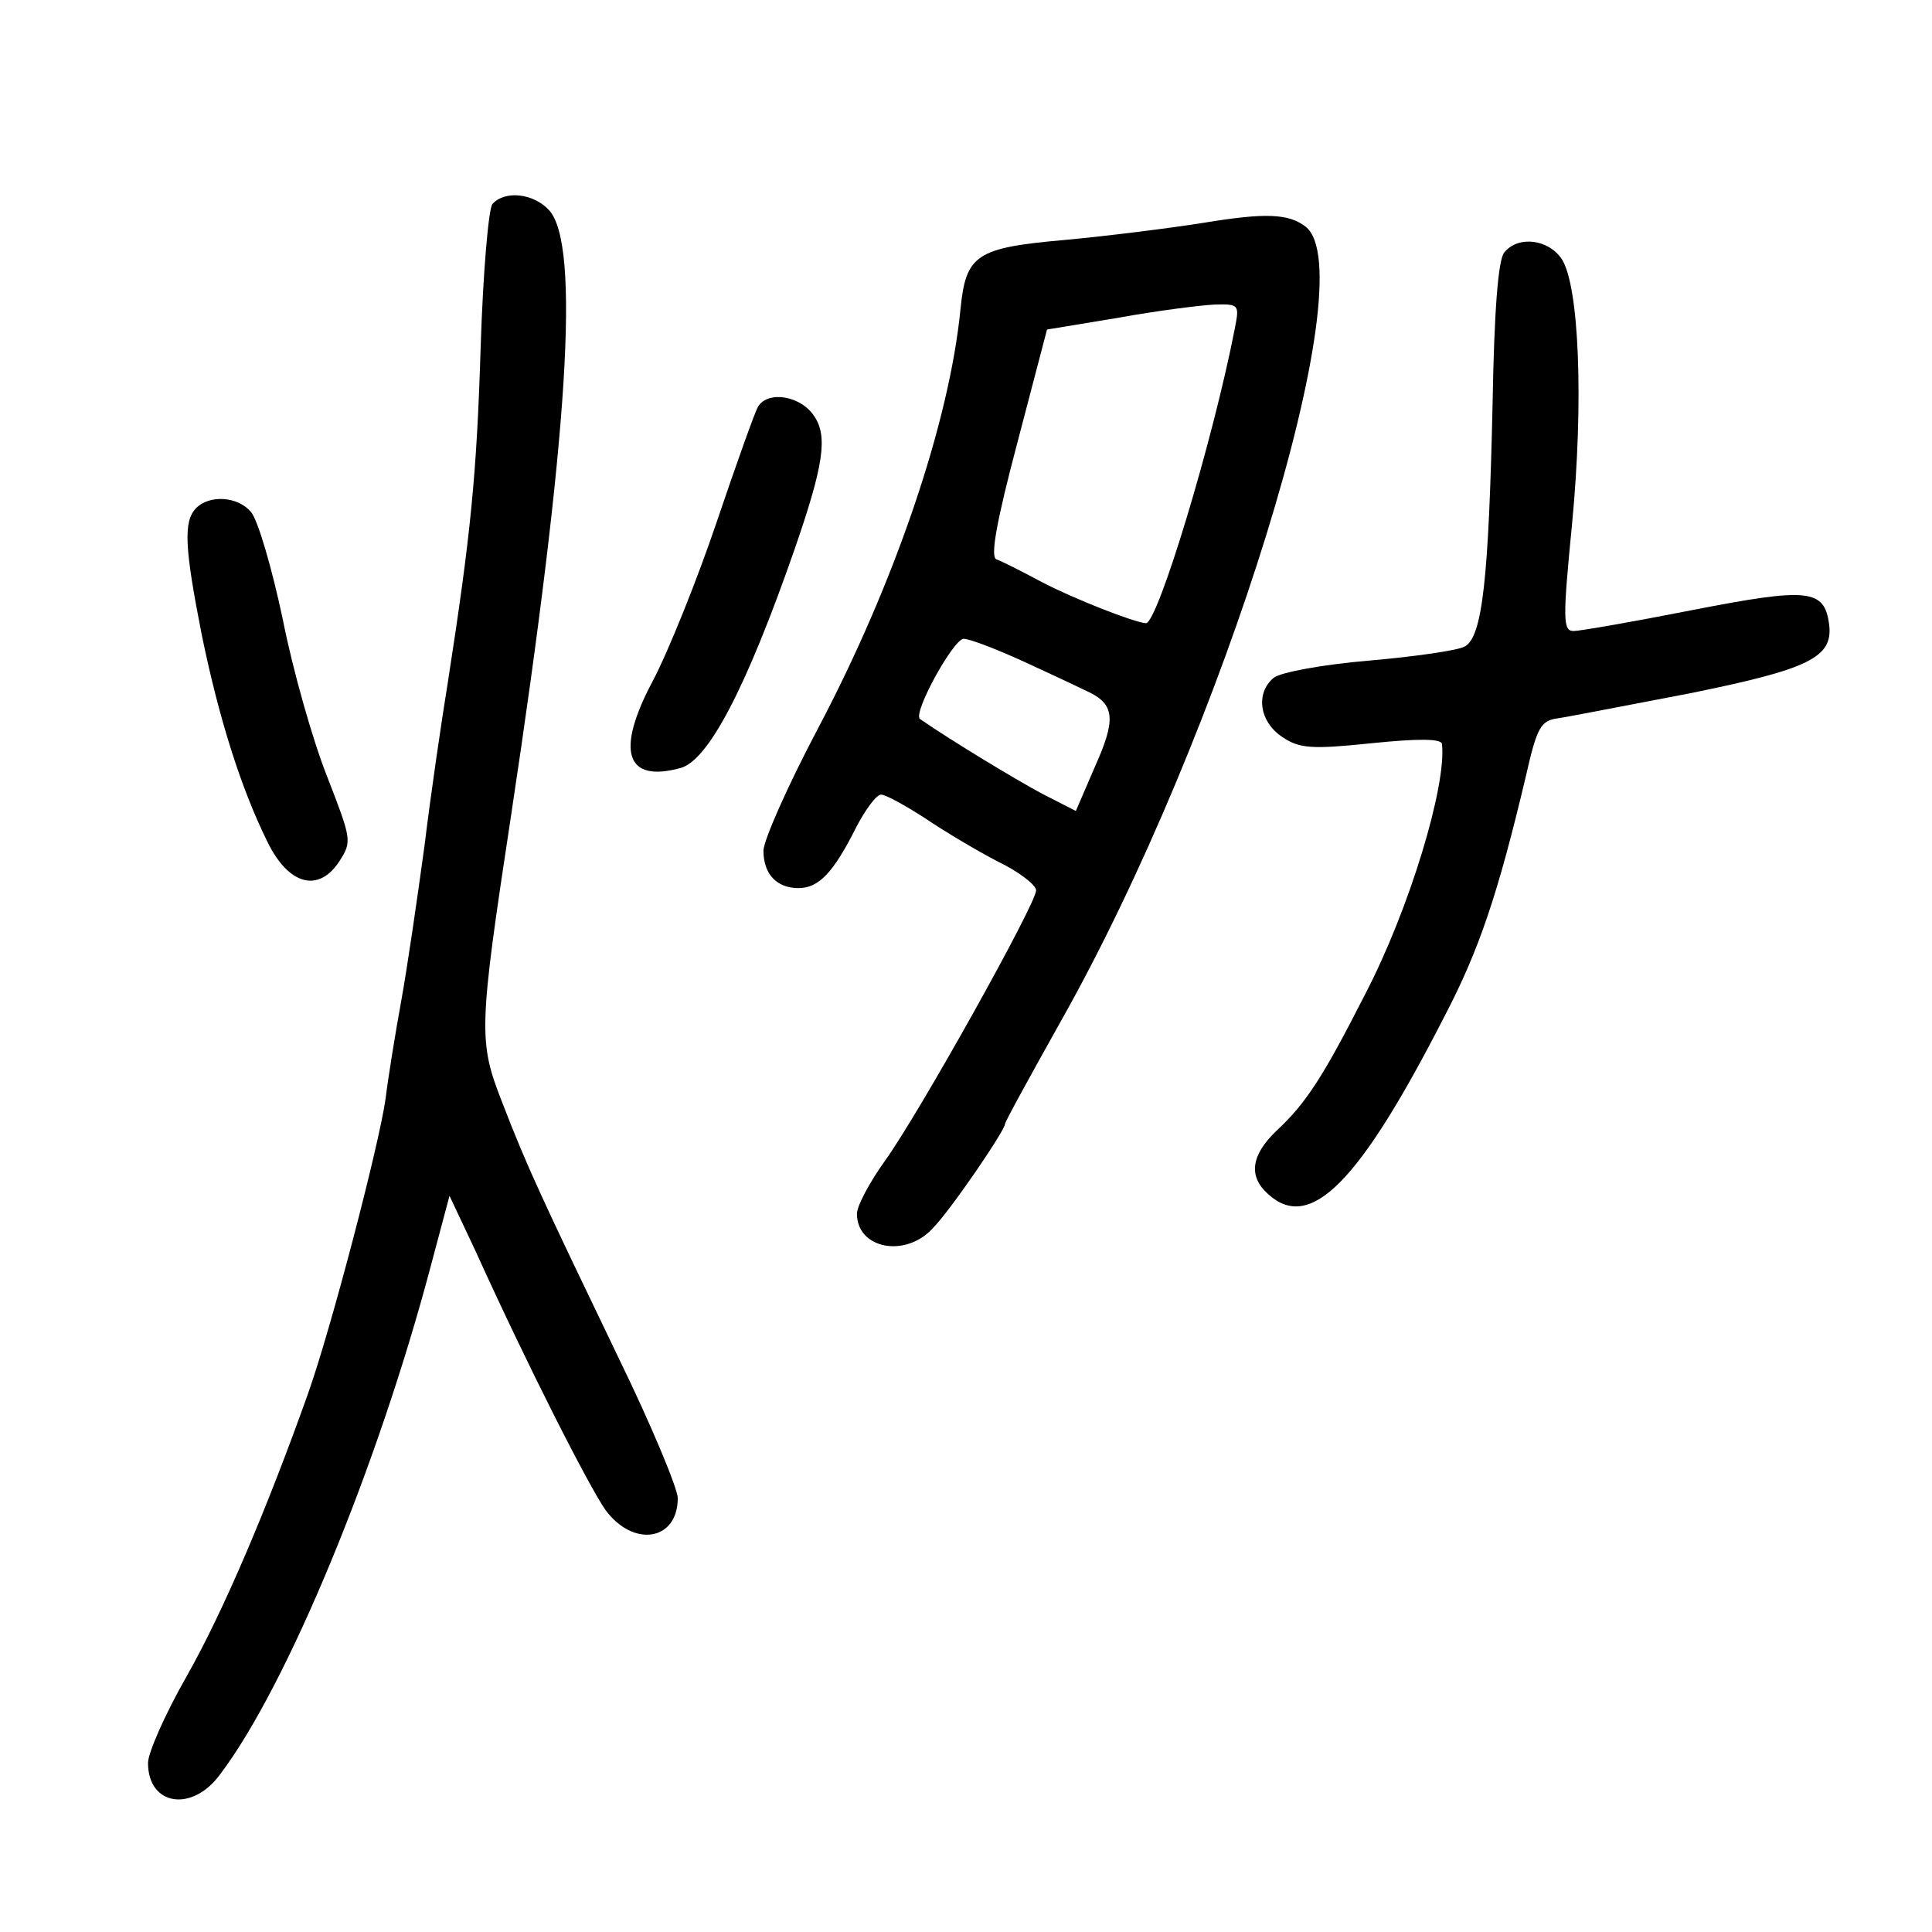 <?xml version="1.0" standalone="no"?>
<!DOCTYPE svg PUBLIC "-//W3C//DTD SVG 20010904//EN"
 "http://www.w3.org/TR/2001/REC-SVG-20010904/DTD/svg10.dtd">
<svg version="1.0" xmlns="http://www.w3.org/2000/svg"
 width="248pt" height="248pt" viewBox="0 0 248 248"
 preserveAspectRatio="xMidYMid meet">
<g transform="translate(0,248) scale(0.1,-0.1)"
fill="#000000" stroke="none">
<path d="M632 2218 c-5 -7 -12 -89 -15 -183 -5 -165 -13 -243 -42 -430 -8 -49
-22 -144 -30 -210 -9 -66 -22 -156 -30 -200 -8 -44 -17 -100 -20 -125 -8 -58
-70 -296 -100 -380 -52 -146 -108 -278 -155 -361 -28 -49 -50 -99 -50 -112 0
-55 57 -64 93 -14 86 114 202 395 270 652 l24 90 33 -70 c68 -150 145 -301
167 -333 36 -49 93 -40 93 15 0 12 -34 94 -76 180 -99 206 -117 244 -149 327
-31 79 -31 93 11 369 74 490 89 732 49 777 -20 22 -57 26 -73 8z"/>
<path d="M1545 2194 c-44 -7 -124 -17 -178 -22 -114 -10 -127 -19 -134 -88
-14 -145 -84 -352 -184 -541 -38 -72 -69 -142 -69 -155 0 -30 17 -48 45 -48
26 0 45 20 74 78 12 23 26 42 32 42 6 0 31 -14 56 -30 25 -17 67 -42 94 -56
27 -13 49 -30 49 -37 0 -17 -150 -286 -194 -347 -20 -28 -36 -58 -36 -68 0
-45 62 -57 97 -19 23 23 93 126 93 134 0 3 32 61 70 129 210 371 393 962 316
1023 -22 17 -52 18 -131 5z m40 -136 c-28 -144 -99 -378 -114 -378 -15 1 -92
31 -134 53 -26 14 -52 27 -58 29 -8 3 0 48 27 150 l38 145 91 15 c49 9 105 16
123 17 33 1 33 0 27 -31z m-267 -429 c37 -17 73 -34 81 -38 32 -16 33 -36 7
-94 l-25 -58 -43 22 c-32 17 -115 67 -157 96 -10 7 43 103 56 103 8 0 44 -14
81 -31z"/>
<path d="M1931 2156 c-8 -9 -13 -77 -15 -192 -5 -227 -13 -302 -36 -314 -9 -5
-65 -13 -123 -18 -59 -5 -113 -15 -122 -22 -24 -20 -18 -57 11 -76 22 -15 38
-16 115 -8 59 6 89 6 90 -1 6 -54 -42 -212 -98 -320 -54 -106 -76 -141 -115
-177 -32 -31 -36 -58 -10 -81 54 -49 117 15 226 228 45 86 69 158 105 310 14
62 19 70 41 73 14 2 90 17 169 32 153 31 184 46 179 88 -6 46 -26 48 -175 19
-76 -15 -145 -27 -153 -27 -14 0 -14 15 -2 138 15 157 9 304 -13 339 -17 26
-56 31 -74 9z"/>
<path d="M973 1958 c-4 -7 -28 -74 -53 -148 -25 -74 -62 -166 -82 -204 -48
-90 -35 -131 35 -112 36 9 85 103 147 281 37 107 43 145 25 171 -17 26 -59 33
-72 12z"/>
<path d="M252 1828 c-17 -17 -15 -51 7 -163 22 -107 50 -196 84 -265 27 -56
66 -67 93 -25 16 25 15 28 -16 108 -18 45 -44 136 -57 202 -14 66 -32 128 -41
138 -17 20 -53 22 -70 5z"/>
</g>
</svg>
